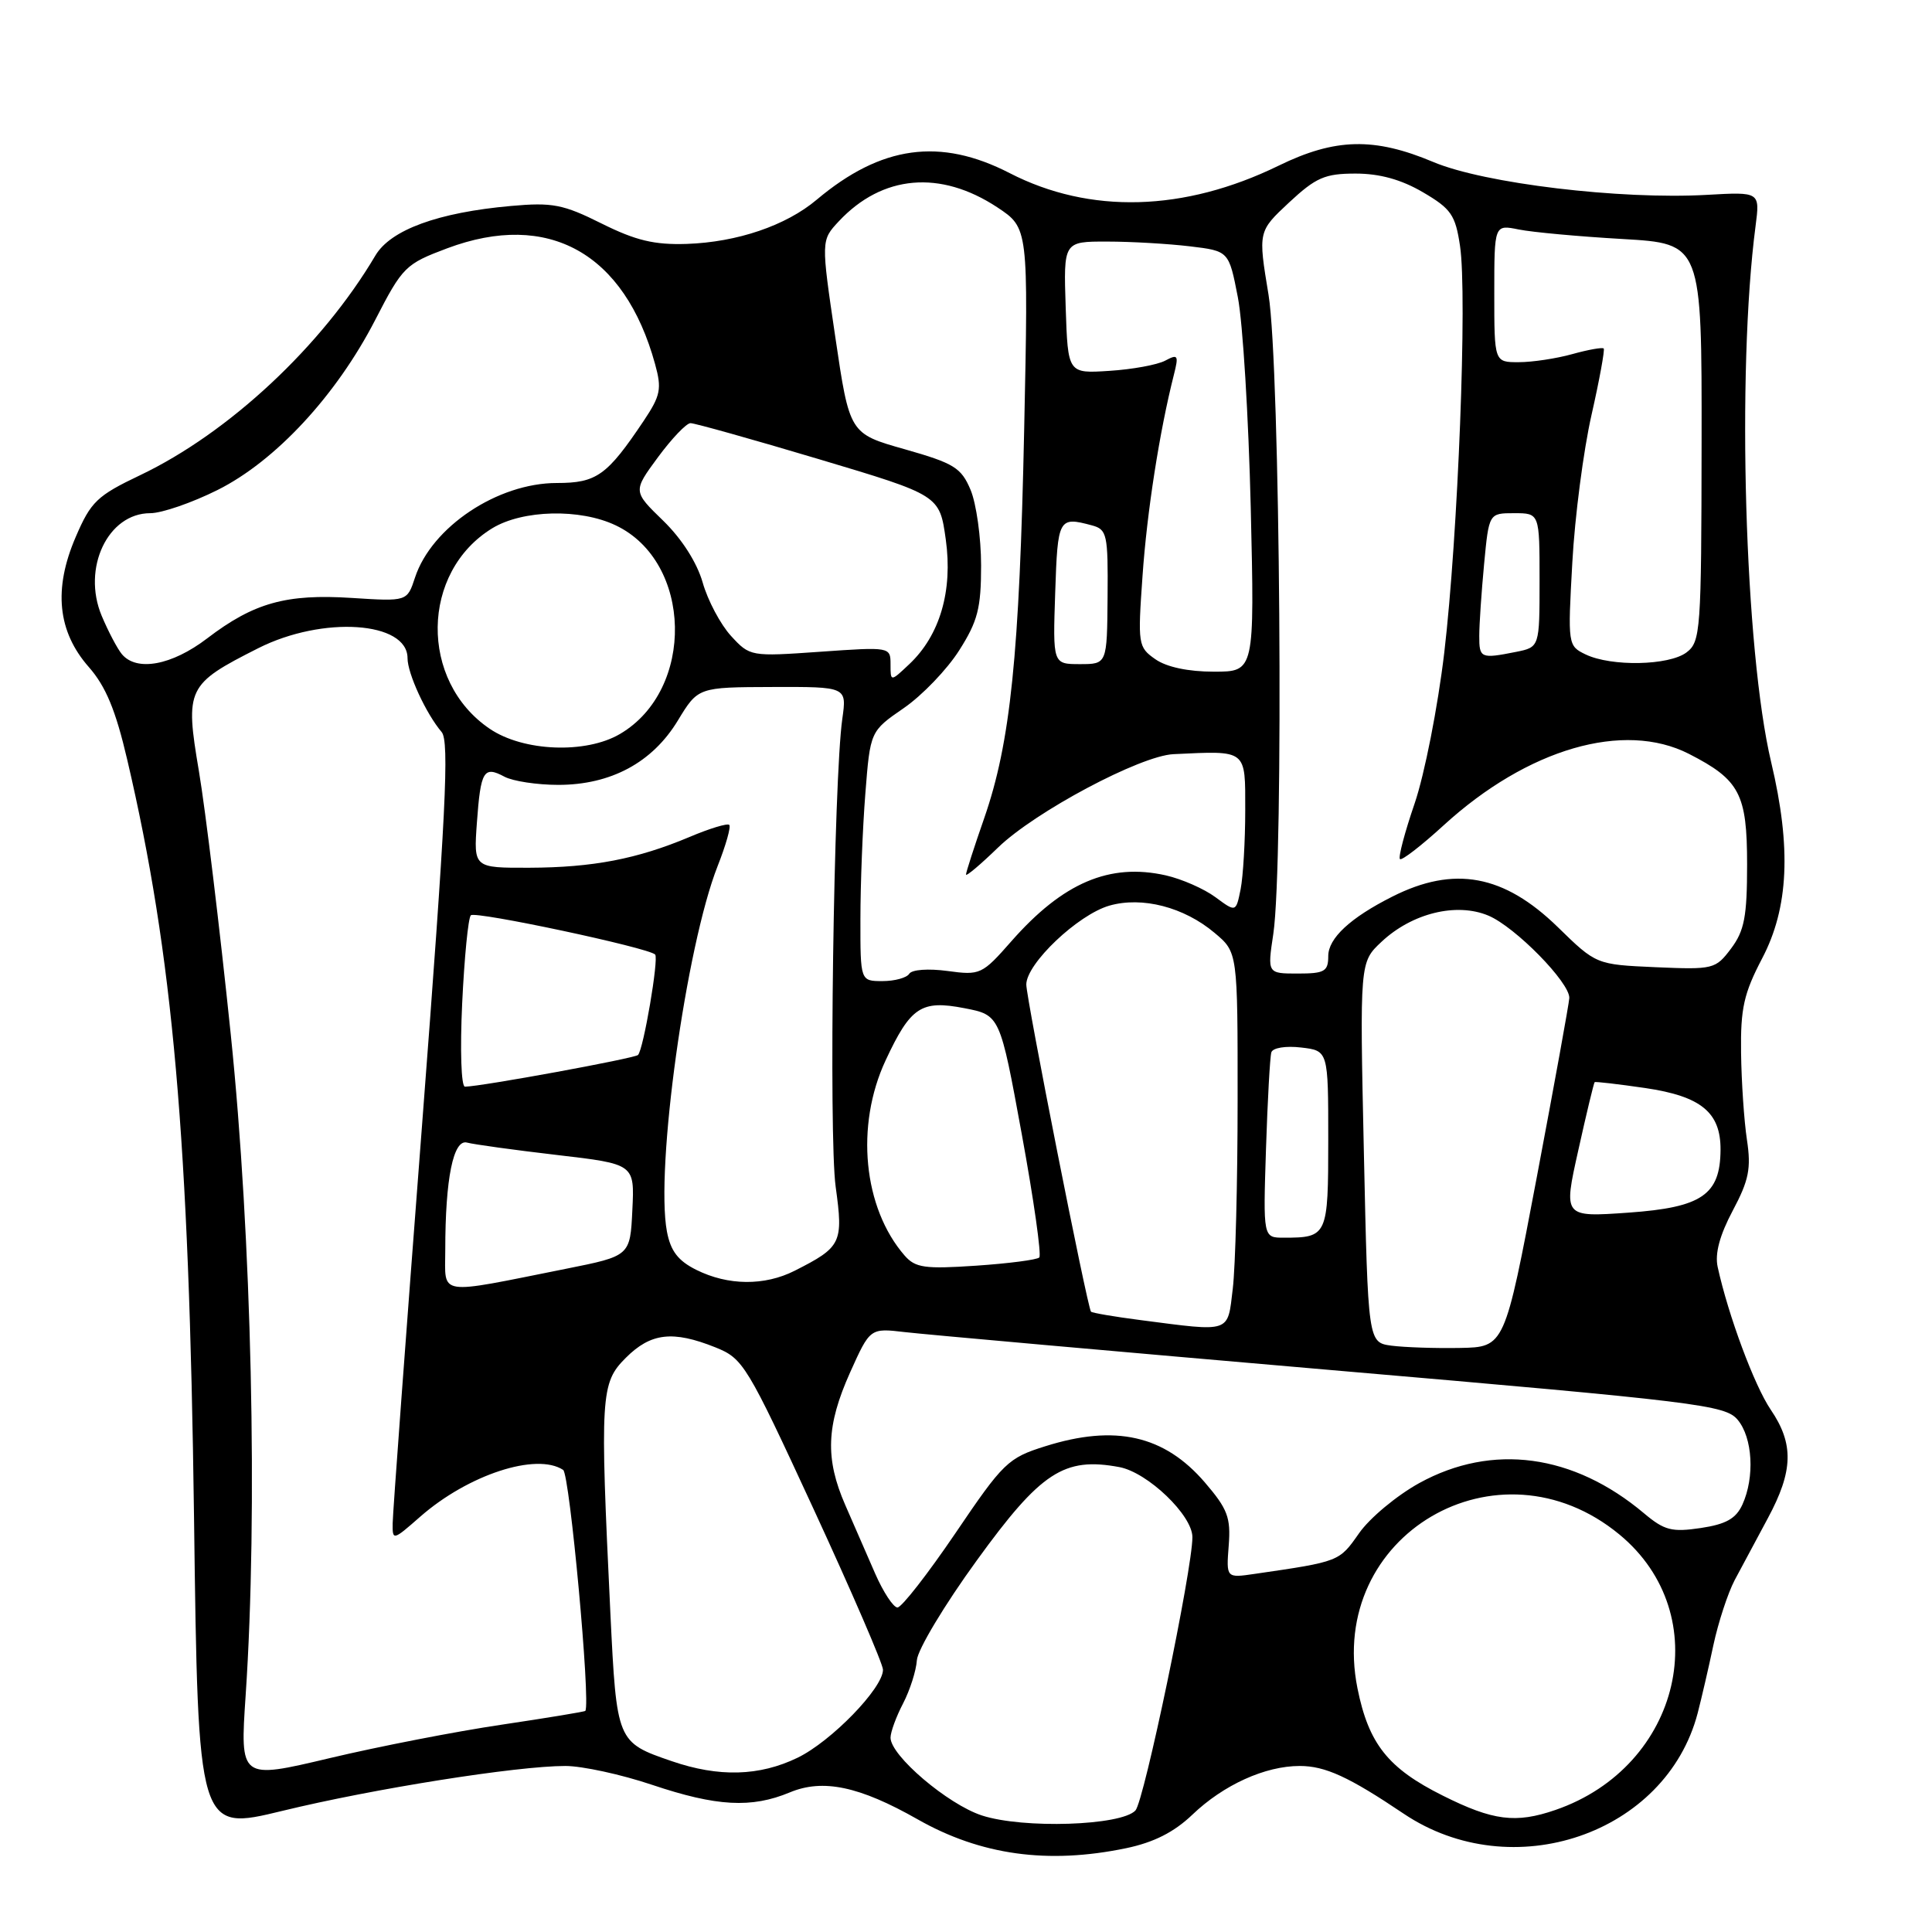 <?xml version="1.0" encoding="UTF-8" standalone="no"?>
<!DOCTYPE svg PUBLIC "-//W3C//DTD SVG 1.1//EN" "http://www.w3.org/Graphics/SVG/1.1/DTD/svg11.dtd" >
<svg xmlns="http://www.w3.org/2000/svg" xmlns:xlink="http://www.w3.org/1999/xlink" version="1.1" viewBox="0 0 256 256">
 <g >
 <path fill="currentColor"
d=" M 149.20 244.90 C 152.89 244.13 155.56 242.78 158.00 240.45 C 162.13 236.50 167.64 234.00 172.22 234.00 C 175.60 234.00 178.74 235.44 185.99 240.32 C 200.37 249.99 220.76 243.02 224.95 227.00 C 225.45 225.07 226.39 221.03 227.03 218.00 C 227.68 214.97 228.95 211.10 229.85 209.38 C 230.76 207.67 232.74 203.97 234.25 201.17 C 237.62 194.91 237.72 191.33 234.63 186.79 C 232.46 183.59 229.01 174.32 227.60 167.88 C 227.21 166.11 227.87 163.67 229.60 160.41 C 231.74 156.39 232.05 154.82 231.48 151.04 C 231.10 148.54 230.75 143.35 230.70 139.50 C 230.62 133.61 231.07 131.63 233.49 127.00 C 237.01 120.30 237.38 112.34 234.69 101.00 C 231.18 86.21 230.10 49.18 232.62 29.96 C 233.21 25.42 233.21 25.42 226.17 25.82 C 214.69 26.47 196.67 24.31 189.93 21.47 C 182.09 18.17 176.92 18.29 169.41 21.96 C 156.90 28.06 144.40 28.40 133.79 22.94 C 124.58 18.20 116.77 19.27 108.22 26.46 C 104.14 29.90 97.68 32.09 91.00 32.32 C 86.70 32.46 84.24 31.87 79.72 29.62 C 74.62 27.07 73.19 26.80 67.72 27.29 C 58.05 28.15 51.76 30.45 49.74 33.86 C 42.67 45.83 30.34 57.35 18.58 62.96 C 12.85 65.69 12.04 66.47 10.02 71.18 C 7.06 78.06 7.63 83.68 11.77 88.39 C 14.02 90.95 15.33 94.11 16.86 100.67 C 22.92 126.55 25.05 150.78 25.71 201.08 C 26.25 242.66 26.25 242.66 37.37 239.96 C 49.48 237.01 68.47 234.00 74.91 234.00 C 77.14 234.00 82.31 235.12 86.41 236.50 C 94.96 239.37 99.57 239.62 104.66 237.50 C 109.04 235.67 113.88 236.69 121.59 241.07 C 129.95 245.82 138.84 247.05 149.20 244.90 Z  M 130.11 240.56 C 125.58 239.08 118.00 232.63 118.00 230.25 C 118.00 229.51 118.75 227.46 119.67 225.70 C 120.58 223.94 121.40 221.37 121.49 219.99 C 121.58 218.61 125.15 212.65 129.44 206.75 C 137.93 195.03 141.00 193.03 148.33 194.40 C 152.08 195.11 158.00 200.78 158.00 203.68 C 158.00 207.96 151.60 238.67 150.45 239.90 C 148.55 241.92 135.58 242.34 130.11 240.56 Z  M 191.18 237.93 C 183.92 234.31 181.35 231.07 179.87 223.70 C 175.80 203.42 198.51 190.08 214.57 203.32 C 227.47 213.95 222.80 234.08 206.10 239.83 C 200.85 241.64 197.83 241.26 191.18 237.93 Z  M 32.55 224.64 C 34.18 200.40 33.36 163.96 30.57 137.00 C 29.12 122.97 27.22 107.31 26.36 102.20 C 24.50 91.20 24.76 90.67 34.22 85.89 C 42.76 81.58 54.00 82.33 54.00 87.21 C 54.00 89.25 56.46 94.58 58.52 97.00 C 59.56 98.22 59.09 107.78 55.93 149.00 C 53.80 176.78 52.04 200.56 52.03 201.85 C 52.00 204.16 52.07 204.14 55.68 200.97 C 62.02 195.41 71.07 192.44 74.62 194.77 C 75.49 195.33 78.28 225.61 77.56 226.70 C 77.49 226.81 72.50 227.63 66.47 228.53 C 60.44 229.42 50.17 231.42 43.65 232.97 C 31.80 235.78 31.80 235.78 32.55 224.64 Z  M 89.00 233.36 C 81.74 230.87 81.71 230.79 80.88 213.78 C 79.49 184.83 79.58 183.26 82.92 179.92 C 86.23 176.61 89.14 176.27 94.79 178.53 C 98.48 180.01 98.95 180.79 107.81 199.97 C 112.86 210.91 117.00 220.49 117.00 221.25 C 117.00 223.69 110.14 230.75 105.68 232.91 C 100.62 235.36 95.25 235.51 89.00 233.36 Z  M 115.96 208.50 C 114.88 206.03 113.10 201.94 112.00 199.42 C 109.32 193.28 109.48 188.91 112.64 181.86 C 115.29 175.97 115.29 175.97 119.89 176.51 C 122.43 176.81 147.90 179.08 176.50 181.55 C 225.12 185.74 228.61 186.17 230.25 188.13 C 232.24 190.51 232.53 195.73 230.88 199.36 C 230.03 201.22 228.71 201.97 225.36 202.47 C 221.52 203.04 220.54 202.79 217.84 200.52 C 208.49 192.65 197.73 191.20 188.07 196.51 C 185.08 198.16 181.48 201.15 180.07 203.18 C 177.44 206.93 177.52 206.91 166.24 208.55 C 162.48 209.10 162.48 209.10 162.81 204.80 C 163.10 201.08 162.67 199.95 159.65 196.43 C 154.28 190.18 147.78 188.71 138.49 191.64 C 133.57 193.18 132.93 193.80 126.61 203.14 C 122.93 208.56 119.47 213.00 118.92 213.00 C 118.38 213.00 117.04 210.97 115.96 208.50 Z  M 184.39 178.31 C 181.27 177.89 181.27 177.89 180.72 152.70 C 180.17 127.50 180.17 127.50 183.05 124.80 C 187.09 121.00 192.99 119.55 197.21 121.32 C 200.76 122.80 208.04 130.22 207.94 132.25 C 207.91 132.94 205.97 143.62 203.63 156.00 C 199.37 178.50 199.37 178.50 193.43 178.61 C 190.17 178.67 186.10 178.53 184.39 178.31 Z  M 151.13 174.92 C 147.63 174.47 144.67 173.96 144.56 173.80 C 144.04 173.05 135.98 132.27 135.99 130.45 C 136.00 127.68 142.83 121.20 147.00 120.00 C 151.34 118.76 156.89 120.19 160.95 123.62 C 164.00 126.18 164.00 126.18 163.99 145.84 C 163.99 156.65 163.70 167.86 163.35 170.75 C 162.64 176.69 163.23 176.49 151.13 174.92 Z  M 59.00 165.65 C 59.00 156.16 60.07 150.90 61.89 151.40 C 62.78 151.64 68.13 152.38 73.79 153.04 C 84.09 154.24 84.09 154.24 83.79 160.33 C 83.50 166.42 83.50 166.42 75.00 168.12 C 57.68 171.58 59.00 171.79 59.00 165.65 Z  M 92.26 168.26 C 89.85 167.06 88.86 165.77 88.37 163.18 C 86.82 154.88 90.91 125.37 95.09 114.76 C 96.18 112.00 96.88 109.54 96.63 109.30 C 96.39 109.06 94.01 109.78 91.35 110.91 C 84.43 113.82 78.57 114.95 70.13 114.98 C 62.76 115.00 62.76 115.00 63.19 109.02 C 63.69 102.12 64.09 101.44 66.85 102.92 C 67.96 103.51 71.17 104.00 73.97 104.00 C 80.94 104.00 86.45 101.04 89.82 95.47 C 92.50 91.06 92.50 91.06 102.36 91.03 C 112.21 91.00 112.21 91.00 111.61 95.25 C 110.47 103.25 109.80 150.49 110.73 157.25 C 111.76 164.71 111.50 165.24 105.30 168.38 C 101.31 170.40 96.47 170.36 92.26 168.26 Z  M 119.87 166.37 C 114.38 160.06 113.31 149.16 117.35 140.50 C 120.66 133.41 122.06 132.48 127.79 133.59 C 132.50 134.50 132.50 134.50 135.39 150.28 C 136.98 158.96 138.02 166.31 137.71 166.62 C 137.41 166.93 133.63 167.42 129.33 167.71 C 122.53 168.17 121.29 167.99 119.87 166.37 Z  M 167.75 152.25 C 167.96 145.79 168.28 140.02 168.46 139.44 C 168.65 138.84 170.36 138.56 172.40 138.80 C 176.00 139.22 176.00 139.22 176.00 151.00 C 176.00 163.78 175.90 164.00 170.10 164.00 C 167.37 164.00 167.37 164.00 167.75 152.25 Z  M 209.13 152.43 C 210.21 147.55 211.19 143.49 211.30 143.39 C 211.41 143.30 214.43 143.65 218.00 144.17 C 225.41 145.26 228.01 147.40 227.98 152.36 C 227.94 158.33 225.50 159.99 215.80 160.68 C 207.15 161.29 207.15 161.29 209.13 152.43 Z  M 61.24 132.95 C 61.53 126.87 62.04 121.62 62.39 121.28 C 62.98 120.69 85.91 125.57 86.81 126.48 C 87.32 126.99 85.26 139.07 84.54 139.79 C 84.09 140.24 63.76 143.97 61.61 143.99 C 61.11 144.00 60.95 139.15 61.24 132.95 Z  M 114.01 121.75 C 114.01 117.21 114.30 109.76 114.66 105.19 C 115.31 96.89 115.31 96.89 119.75 93.83 C 122.19 92.15 125.49 88.71 127.09 86.19 C 129.56 82.31 130.00 80.59 130.00 74.92 C 130.00 71.24 129.37 66.74 128.61 64.92 C 127.37 61.97 126.43 61.39 119.89 59.53 C 112.57 57.46 112.57 57.46 110.68 44.65 C 108.79 31.85 108.79 31.85 111.14 29.33 C 116.91 23.16 124.60 22.49 132.16 27.48 C 136.27 30.21 136.27 30.21 135.71 56.85 C 135.08 86.86 133.90 98.38 130.41 108.42 C 129.08 112.23 128.00 115.59 128.00 115.88 C 128.00 116.18 129.91 114.57 132.25 112.30 C 137.16 107.55 151.10 100.13 155.50 99.93 C 165.31 99.47 165.00 99.23 165.00 107.38 C 165.00 111.43 164.72 116.13 164.39 117.82 C 163.77 120.89 163.77 120.89 161.05 118.88 C 159.55 117.77 156.59 116.47 154.47 115.99 C 147.04 114.32 140.85 116.95 134.03 124.70 C 130.13 129.14 129.88 129.25 125.55 128.66 C 123.02 128.32 120.83 128.47 120.48 129.03 C 120.15 129.56 118.56 130.00 116.94 130.00 C 114.00 130.00 114.00 130.00 114.01 121.75 Z  M 168.72 123.75 C 170.12 114.34 169.63 48.46 168.09 39.08 C 166.70 30.67 166.70 30.67 170.81 26.83 C 174.37 23.52 175.55 23.00 179.62 23.00 C 182.82 23.00 185.67 23.79 188.54 25.47 C 192.28 27.66 192.85 28.48 193.46 32.59 C 194.44 39.09 193.20 70.96 191.37 86.50 C 190.52 93.68 188.76 102.61 187.45 106.45 C 186.14 110.27 185.26 113.59 185.50 113.83 C 185.74 114.07 188.35 112.05 191.31 109.34 C 202.42 99.20 215.16 95.49 223.79 99.89 C 230.52 103.33 231.50 105.19 231.50 114.54 C 231.50 121.45 231.14 123.33 229.38 125.68 C 227.32 128.42 227.04 128.49 219.38 128.16 C 211.50 127.81 211.50 127.81 206.40 122.83 C 199.27 115.89 192.69 114.67 184.50 118.80 C 178.92 121.61 176.00 124.32 176.00 126.69 C 176.00 128.72 175.51 129.00 171.97 129.00 C 167.93 129.00 167.93 129.00 168.72 123.75 Z  M 64.88 96.56 C 55.54 90.22 55.74 75.79 65.24 69.99 C 69.26 67.55 76.86 67.36 81.58 69.61 C 91.77 74.44 92.13 91.39 82.16 97.25 C 77.63 99.92 69.33 99.59 64.88 96.56 Z  M 118.00 88.03 C 118.00 85.72 117.95 85.71 108.69 86.36 C 99.45 87.01 99.37 86.99 96.86 84.26 C 95.47 82.74 93.78 79.56 93.11 77.19 C 92.35 74.54 90.35 71.40 87.87 68.99 C 83.86 65.10 83.86 65.10 87.18 60.59 C 89.01 58.11 90.95 56.07 91.50 56.07 C 92.05 56.07 99.70 58.21 108.50 60.84 C 124.50 65.62 124.50 65.62 125.32 71.48 C 126.27 78.29 124.54 84.20 120.47 88.02 C 118.00 90.35 118.00 90.35 118.00 88.03 Z  M 153.09 87.35 C 150.80 85.75 150.75 85.39 151.39 76.32 C 151.98 67.81 153.65 57.12 155.55 49.64 C 156.20 47.07 156.09 46.88 154.39 47.79 C 153.35 48.34 150.03 48.95 147.00 49.14 C 141.50 49.50 141.50 49.50 141.21 40.75 C 140.92 32.00 140.92 32.00 146.71 32.01 C 149.89 32.01 154.82 32.30 157.67 32.64 C 162.83 33.26 162.83 33.26 164.02 39.38 C 164.68 42.75 165.44 55.29 165.73 67.25 C 166.24 89.00 166.24 89.00 160.84 89.00 C 157.44 89.00 154.57 88.39 153.09 87.35 Z  M 16.14 86.67 C 15.54 85.94 14.34 83.66 13.47 81.59 C 10.84 75.29 14.29 68.00 19.91 68.00 C 21.43 68.00 25.44 66.62 28.82 64.93 C 36.51 61.09 44.57 52.39 49.72 42.39 C 53.35 35.34 53.72 34.98 59.26 32.90 C 72.66 27.89 82.75 33.51 86.80 48.24 C 87.71 51.53 87.53 52.41 85.31 55.74 C 80.44 63.01 79.06 64.00 73.78 64.00 C 65.94 64.00 57.20 69.82 54.99 76.53 C 53.95 79.70 53.95 79.70 46.61 79.23 C 37.93 78.67 33.63 79.87 27.45 84.59 C 22.76 88.17 18.10 89.03 16.14 86.67 Z  M 139.82 78.50 C 140.15 68.66 140.27 68.43 144.67 69.61 C 146.69 70.15 146.83 70.78 146.76 79.09 C 146.69 88.00 146.69 88.00 143.10 88.00 C 139.50 88.00 139.50 88.00 139.82 78.50 Z  M 210.11 86.72 C 207.75 85.58 207.73 85.45 208.34 74.54 C 208.67 68.47 209.82 59.67 210.88 55.00 C 211.94 50.33 212.66 46.35 212.50 46.18 C 212.33 46.00 210.46 46.33 208.34 46.92 C 206.23 47.51 203.04 47.99 201.25 47.99 C 198.00 48.00 198.00 48.00 198.00 38.88 C 198.00 29.75 198.00 29.75 201.25 30.41 C 203.04 30.77 209.22 31.34 215.00 31.67 C 225.50 32.28 225.50 32.28 225.47 58.62 C 225.44 83.63 225.34 85.04 223.47 86.45 C 221.15 88.20 213.52 88.35 210.11 86.72 Z  M 196.01 84.25 C 196.01 82.74 196.30 78.46 196.65 74.75 C 197.29 68.00 197.29 68.00 200.64 68.00 C 204.00 68.00 204.00 68.00 204.00 76.88 C 204.00 85.75 204.00 85.75 200.88 86.38 C 196.20 87.31 196.00 87.22 196.01 84.25 Z "/>
</g>
</svg>
